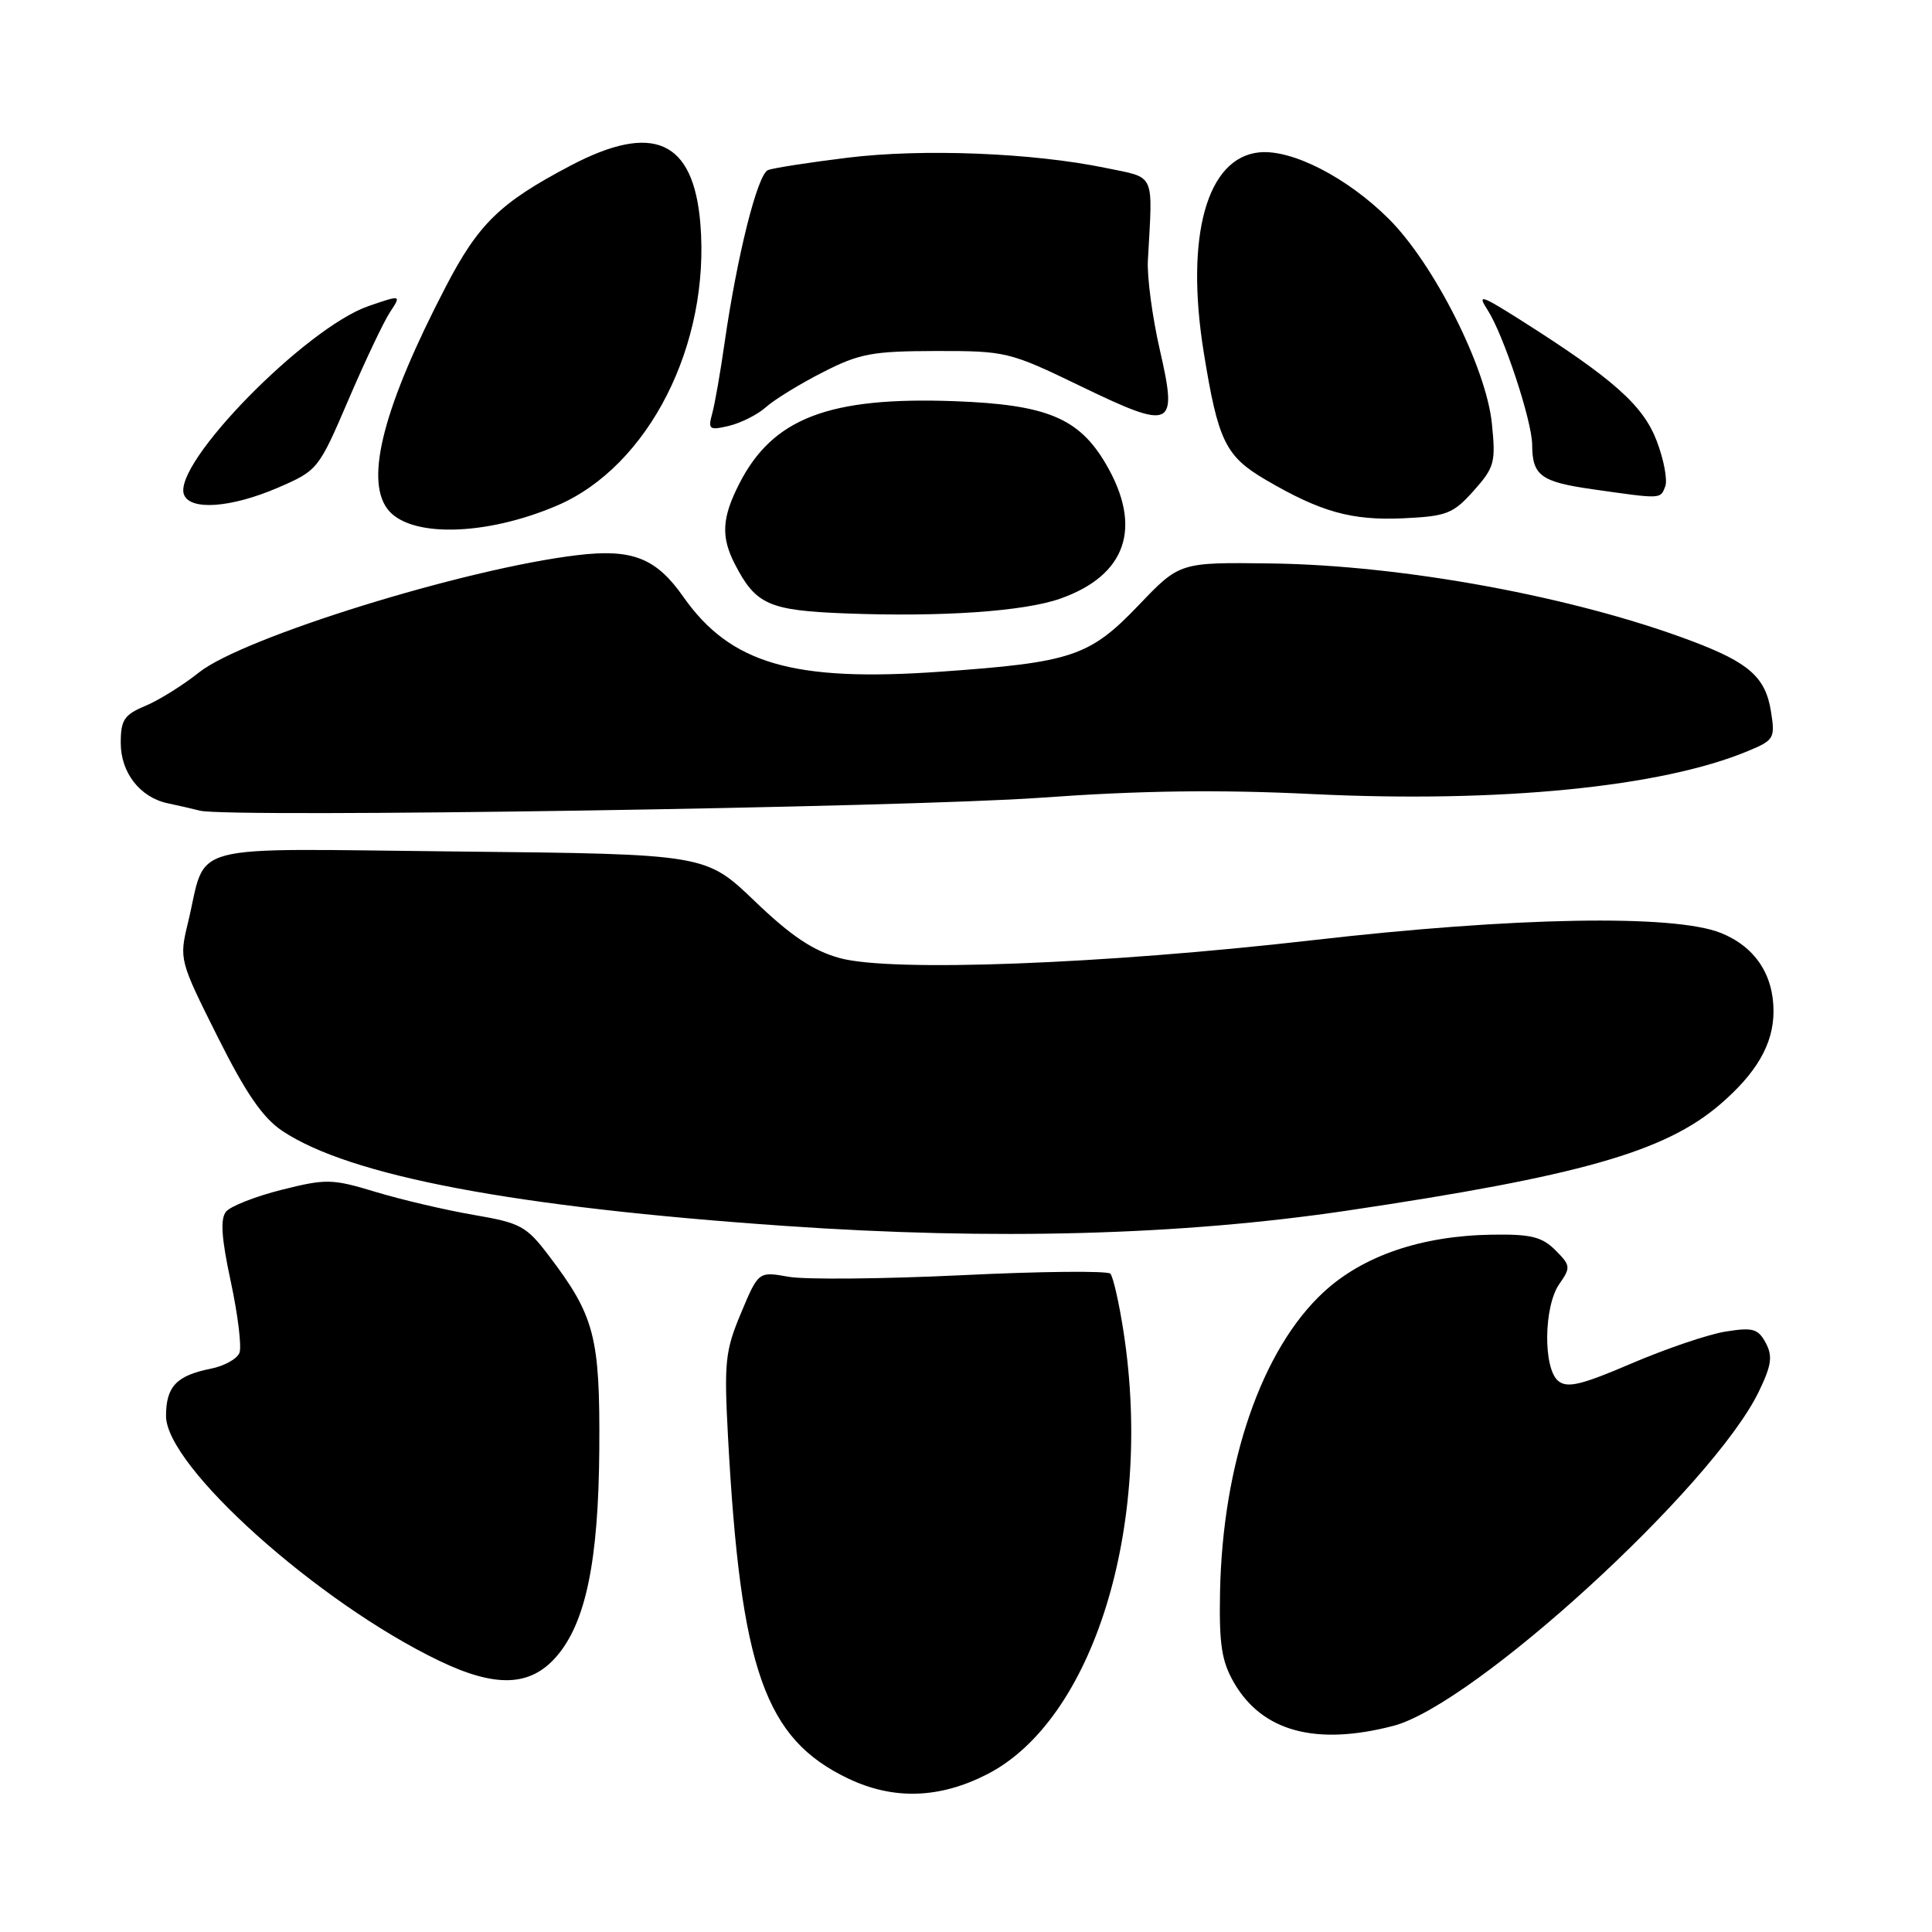 <?xml version="1.0" encoding="UTF-8" standalone="no"?>
<!DOCTYPE svg PUBLIC "-//W3C//DTD SVG 1.1//EN" "http://www.w3.org/Graphics/SVG/1.1/DTD/svg11.dtd" >
<svg xmlns="http://www.w3.org/2000/svg" xmlns:xlink="http://www.w3.org/1999/xlink" version="1.1" viewBox="0 0 256 256">
 <g >
 <path fill="currentColor"
d=" M 130.78 235.11 C 144.84 227.94 152.80 202.30 148.91 176.69 C 148.31 172.74 147.50 169.17 147.13 168.77 C 146.75 168.37 137.90 168.46 127.47 168.97 C 117.04 169.47 106.70 169.57 104.50 169.18 C 100.50 168.47 100.50 168.47 98.19 173.98 C 96.08 179.01 95.93 180.48 96.47 190.50 C 98.14 221.27 101.35 230.39 112.38 235.66 C 118.37 238.52 124.46 238.34 130.78 235.11 Z  M 184.61 228.69 C 195.33 225.91 226.95 196.99 233.05 184.40 C 234.74 180.90 234.91 179.70 233.97 177.94 C 232.96 176.06 232.26 175.86 228.65 176.44 C 226.37 176.80 220.78 178.70 216.22 180.65 C 209.53 183.52 207.67 183.97 206.47 182.98 C 204.45 181.30 204.55 173.09 206.62 170.13 C 208.15 167.94 208.12 167.68 206.09 165.65 C 204.32 163.88 202.83 163.52 197.72 163.60 C 188.38 163.74 180.63 166.38 175.41 171.19 C 167.19 178.77 161.99 193.84 161.66 211.00 C 161.53 217.93 161.88 220.15 163.53 223.00 C 167.28 229.44 174.36 231.35 184.61 228.69 Z  M 73.73 219.50 C 77.62 215.02 79.31 206.84 79.41 192.00 C 79.51 177.11 78.80 174.38 72.72 166.38 C 69.75 162.46 68.97 162.04 62.76 160.98 C 59.05 160.34 53.23 158.98 49.82 157.95 C 44.01 156.19 43.24 156.17 37.34 157.65 C 33.88 158.52 30.56 159.82 29.96 160.54 C 29.17 161.50 29.33 164.01 30.58 169.82 C 31.52 174.20 32.04 178.45 31.73 179.25 C 31.42 180.06 29.71 181.01 27.93 181.36 C 23.38 182.27 22.00 183.73 22.00 187.63 C 22.00 194.30 42.11 212.33 58.17 220.05 C 65.67 223.66 70.26 223.50 73.73 219.50 Z  M 178.39 160.43 C 209.28 155.84 220.56 152.63 227.86 146.39 C 232.77 142.19 235.00 138.32 235.00 134.00 C 235.00 129.11 232.52 125.43 228.02 123.62 C 221.79 121.13 200.72 121.50 173.94 124.58 C 146.15 127.77 118.08 128.83 111.27 126.95 C 107.74 125.98 104.81 124.02 100.00 119.40 C 93.50 113.17 93.50 113.17 60.77 112.83 C 23.66 112.46 27.54 111.43 24.89 122.33 C 23.74 127.10 23.78 127.29 28.81 137.33 C 32.56 144.84 34.81 148.11 37.39 149.84 C 46.34 155.83 68.17 159.96 104.00 162.44 C 131.64 164.36 156.46 163.68 178.39 160.43 Z  M 137.95 105.70 C 151.07 104.75 161.48 104.61 173.95 105.22 C 198.69 106.42 220.19 104.29 231.63 99.51 C 235.09 98.07 235.23 97.82 234.66 94.25 C 233.94 89.74 231.76 87.81 224.21 84.96 C 208.66 79.08 185.96 74.89 168.41 74.66 C 156.32 74.50 156.32 74.50 150.91 80.16 C 144.38 86.99 142.05 87.77 124.65 89.00 C 105.10 90.39 96.77 87.96 90.53 79.06 C 86.93 73.93 83.77 72.69 76.50 73.56 C 61.61 75.33 32.23 84.45 26.37 89.10 C 24.24 90.80 21.04 92.79 19.25 93.54 C 16.45 94.71 16.00 95.39 16.00 98.45 C 16.00 102.38 18.55 105.65 22.22 106.44 C 23.48 106.70 25.40 107.14 26.50 107.42 C 30.42 108.38 119.83 107.00 137.95 105.70 Z  M 140.47 79.33 C 149.28 76.23 151.44 69.85 146.53 61.47 C 142.97 55.39 138.69 53.61 126.50 53.16 C 109.84 52.55 102.39 55.40 97.96 64.09 C 95.64 68.63 95.51 71.15 97.40 74.80 C 100.15 80.12 101.89 80.89 112.03 81.28 C 124.77 81.77 135.66 81.02 140.47 79.33 Z  M 73.86 66.97 C 85.96 61.76 94.13 45.65 92.80 29.61 C 91.88 18.57 86.55 16.19 75.61 21.94 C 66.26 26.86 63.42 29.61 59.05 38.02 C 50.91 53.68 48.35 63.36 51.30 67.39 C 54.13 71.27 64.31 71.07 73.86 66.97 Z  M 195.26 65.04 C 198.03 61.93 198.21 61.28 197.68 56.10 C 196.92 48.67 190.01 34.97 184.02 29.00 C 178.52 23.52 171.19 19.76 166.86 20.19 C 159.91 20.88 157.02 31.27 159.50 46.68 C 161.40 58.44 162.37 60.44 167.70 63.57 C 174.99 67.84 179.07 68.98 185.88 68.68 C 191.69 68.41 192.53 68.09 195.26 65.04 Z  M 36.83 64.62 C 42.10 62.34 42.21 62.21 46.15 53.02 C 48.34 47.91 50.82 42.67 51.66 41.39 C 53.19 39.06 53.19 39.06 48.85 40.55 C 40.51 43.42 22.82 61.48 24.38 65.54 C 25.20 67.69 30.66 67.28 36.83 64.62 Z  M 220.65 64.46 C 220.98 63.62 220.47 60.90 219.52 58.42 C 217.72 53.70 213.78 50.20 201.52 42.43 C 196.22 39.08 195.72 38.92 197.11 41.07 C 199.22 44.33 203.00 55.76 203.02 58.94 C 203.04 63.02 204.16 63.85 211.03 64.83 C 220.23 66.14 220.00 66.15 220.65 64.46 Z  M 101.50 53.94 C 102.60 52.96 105.97 50.88 109.00 49.34 C 113.88 46.84 115.57 46.53 124.01 46.51 C 133.30 46.50 133.76 46.61 143.13 51.14 C 155.42 57.08 156.08 56.78 153.67 46.30 C 152.69 42.01 151.98 36.70 152.10 34.50 C 152.75 22.67 153.19 23.64 146.50 22.25 C 136.85 20.25 122.24 19.67 112.29 20.90 C 107.23 21.52 102.49 22.26 101.77 22.53 C 100.38 23.07 97.67 33.86 96.00 45.50 C 95.45 49.35 94.72 53.54 94.37 54.80 C 93.79 56.91 93.98 57.05 96.62 56.42 C 98.20 56.04 100.40 54.93 101.50 53.94 Z "/>
</g>
</svg>